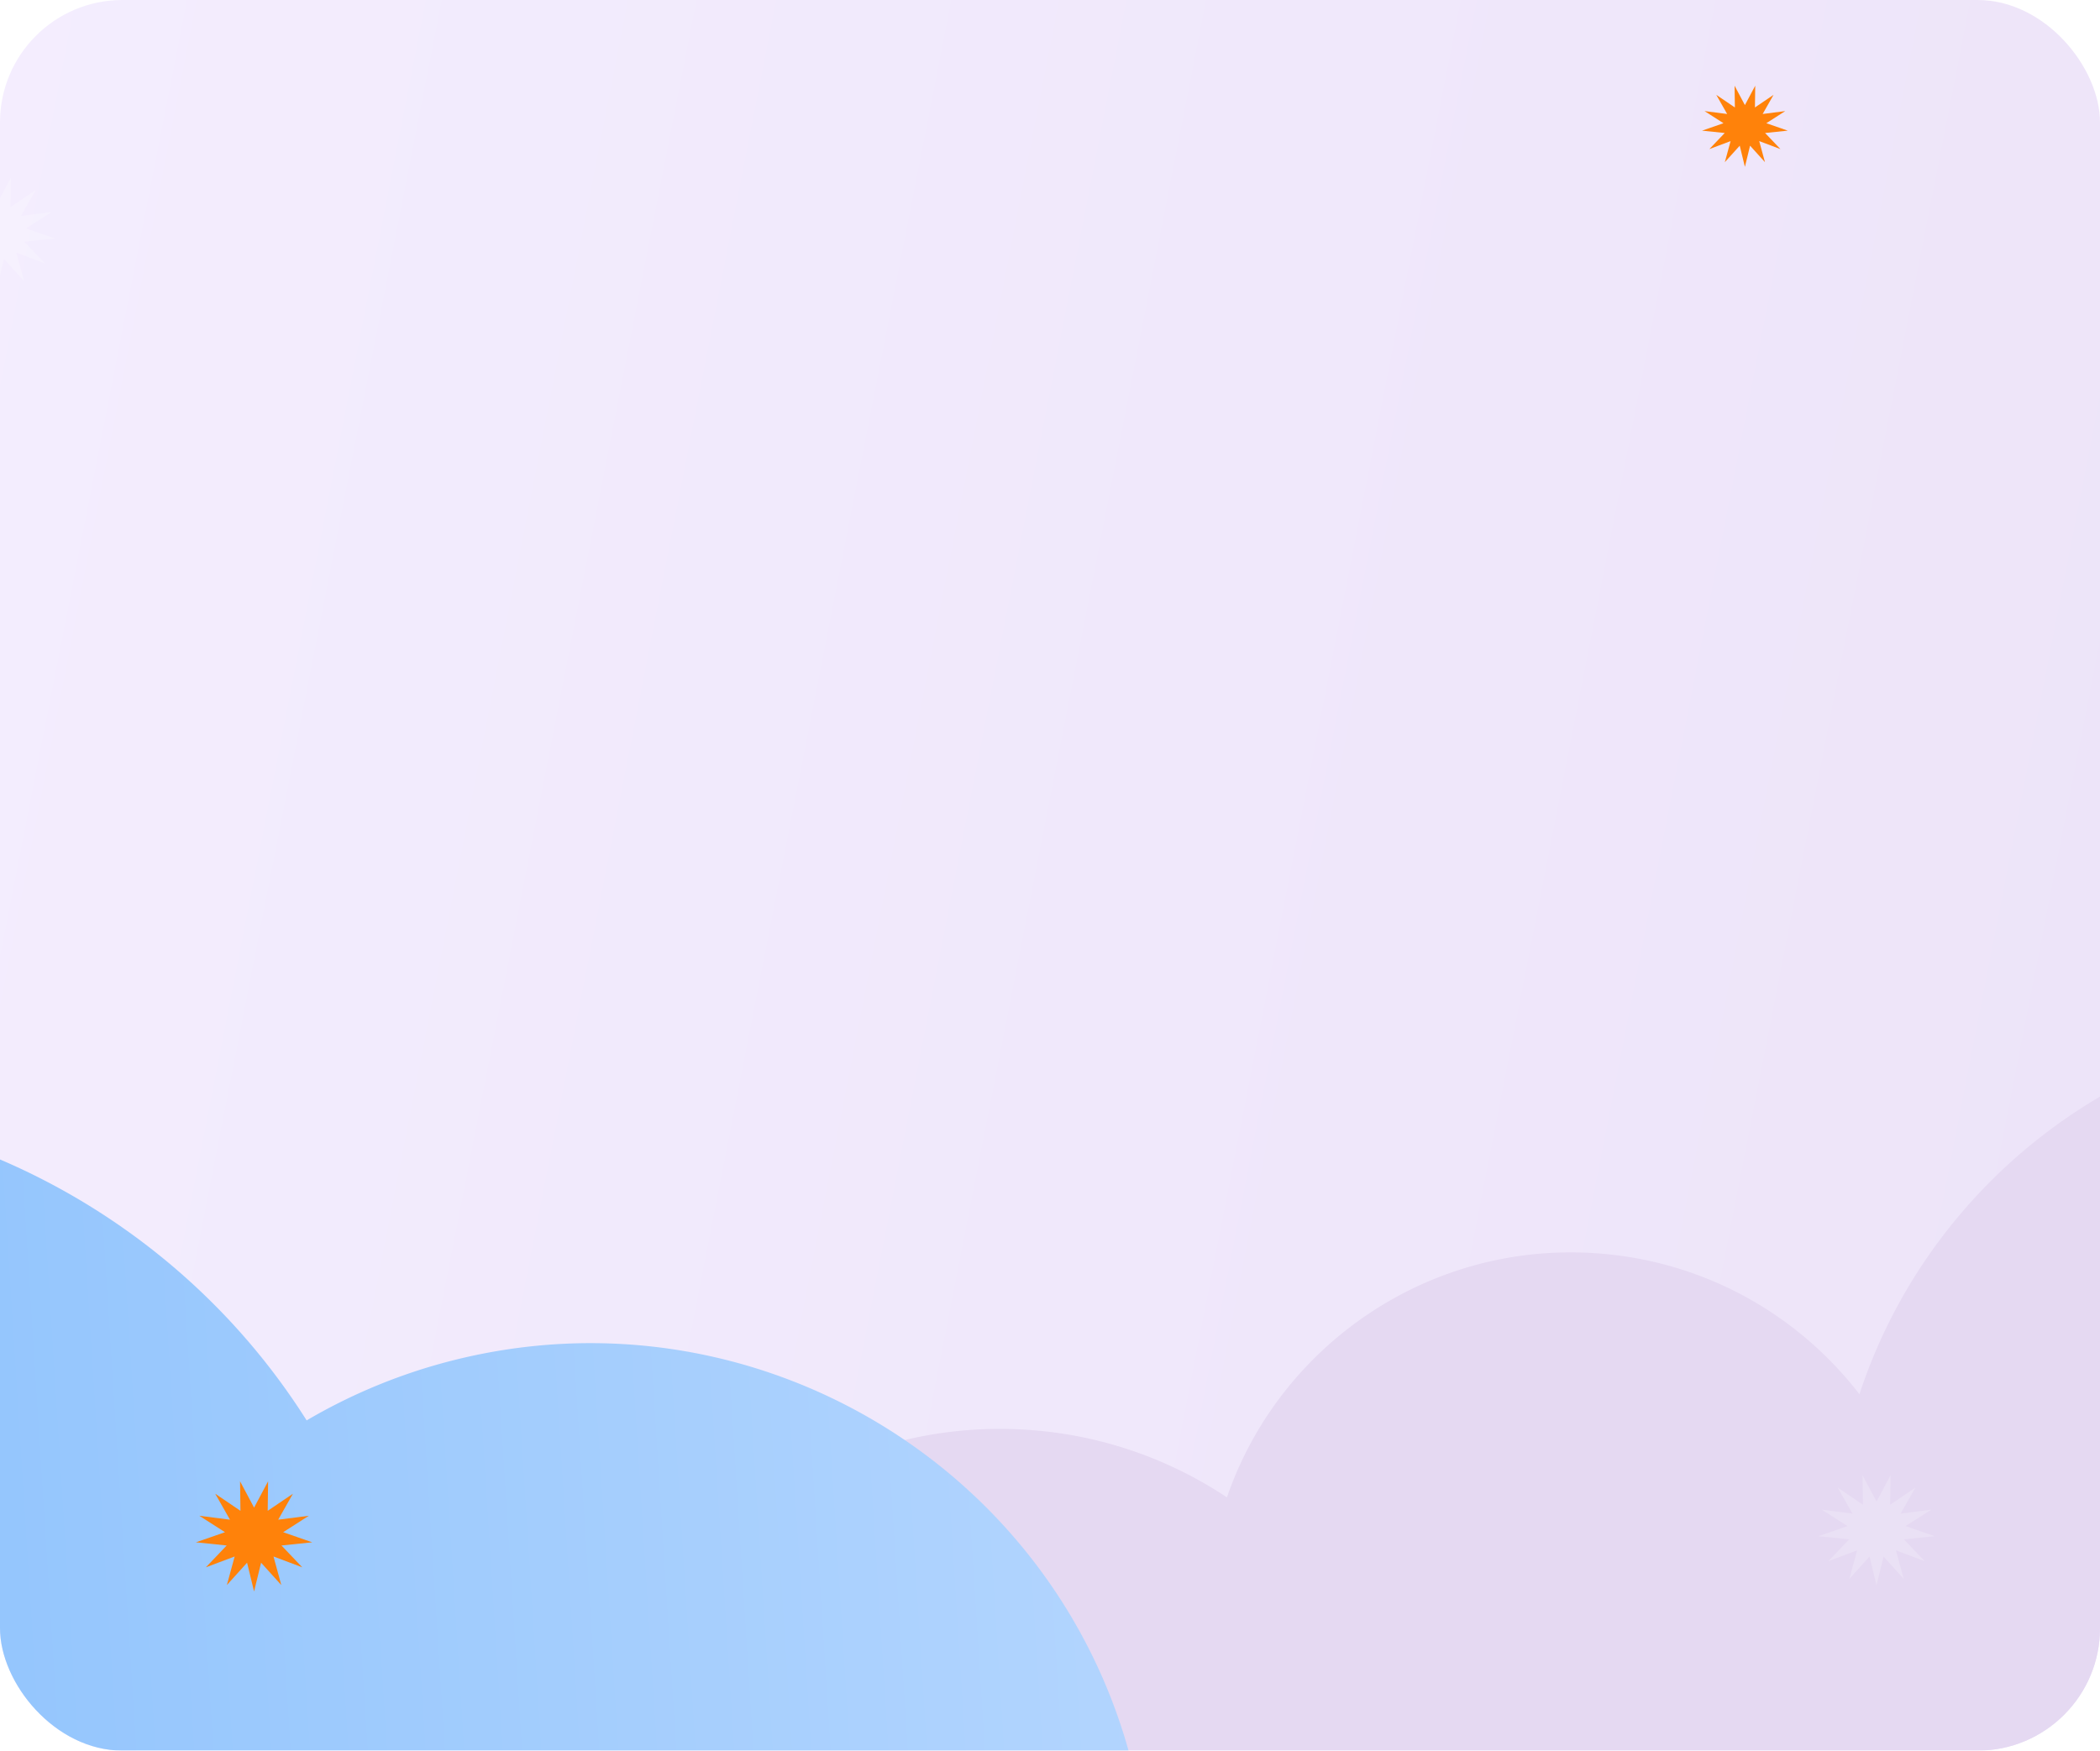 <?xml version="1.0" encoding="utf-8"?>
<svg fill="none" height="286" viewBox="0 0 343 286" width="343" xmlns="http://www.w3.org/2000/svg"><g filter="url(#a)"><g clip-path="url(#b)"><rect fill="url(#c)" height="286" rx="20" width="343"/><path d="M.198 354.638c2.825-36.754 34.955-64.261 71.768-61.446a66.862 66.862 0 0 1 22.46 5.728c.73-.984 1.464-1.966 2.226-2.922.02-.307.023-.608.045-.915 2.823-36.754 34.953-64.261 71.765-61.446a66.611 66.611 0 0 1 31.937 10.99c8.574-24.938 33.182-41.957 60.743-39.849 17.501 1.34 32.648 10.123 42.567 22.999 12.405-37.778 49.376-63.688 90.858-60.514 34.007 2.603 62.031 24.073 74.61 53.34a66.612 66.612 0 0 1 30.909-4.981c36.812 2.816 64.369 34.893 61.549 71.645-.07.9-.169 1.79-.273 2.68a88.794 88.794 0 0 1 21.877-1.029c48.742 3.73 85.232 46.202 81.498 94.863-3.739 48.662-46.281 85.09-95.028 81.36-1.025-.079-2.038-.201-3.053-.312-11.504 16.586-31.263 26.815-52.867 25.164-15.525-1.187-29.171-8.303-38.907-18.94-28.089 23.439-64.99 36.404-104.375 33.388-26.698-2.042-51.134-11.188-71.656-25.394-13.161 18.359-35.329 29.606-59.521 27.755-22.73-1.738-41.918-14.639-52.619-32.899-12.495 9.297-28.27 14.315-45.028 13.032-33.477-2.563-59.29-29.321-61.576-61.789a67.053 67.053 0 0 1-18.363 1.134C24.934 423.467-2.62 391.392.198 354.638Z" fill="url(#d)"/><path d="M74.266 222.173a91.45 91.45 0 0 0-24.18 9.879c-24.8-39.256-72.804-60.089-120.344-48.226-54.865 13.691-89.825 66.112-83.04 120.815a69.452 69.452 0 0 0-20.505 1.983c-37.236 9.291-59.892 46.99-50.606 84.205 9.286 37.215 46.999 59.849 84.235 50.557a69.328 69.328 0 0 0 22.415-10.056c18.786 18.978 46.81 27.856 74.61 20.919 17.85-4.455 32.71-14.72 43.1-28.263 15.535 7.074 33.473 9.155 51.327 4.699 17.133-4.275 31.523-13.898 41.839-26.637a91.451 91.451 0 0 0 25.369-2.66c48.965-12.218 78.761-61.797 66.549-110.733-12.212-48.937-61.804-78.7-110.769-66.482Z" fill="url(#e)"/><path d="M-.5 33.301 1.79 29l-.066 4.824 4.122-2.793-2.408 4.242 5.01-.644-4.198 2.688L9 38.968l-5.026.519 3.402 3.568-4.703-1.77 1.274 4.669-3.302-3.653L-.5 47l-1.145-4.699-3.302 3.653 1.274-4.669-4.702 1.77 3.401-3.568-5.026-.519 4.75-1.651-4.198-2.688 5.01.644-2.408-4.242 4.123 2.793L-2.79 29l2.29 4.301Z" fill="#fff" opacity=".2"/><path d="m285 17.17 1.688-3.17-.049 3.555 3.037-2.058-1.774 3.125 3.691-.474-3.093 1.98 3.5 1.217-3.703.382 2.506 2.63-3.465-1.305.939 3.44-2.433-2.691-.844 3.462-.844-3.462-2.433 2.691.939-3.44-3.465 1.305 2.507-2.63-3.704-.382 3.5-1.217-3.093-1.98 3.692.474-1.775-3.125 3.038 2.058-.05-3.555L285 17.17Z" fill="#FF820A"/><path d="m306.5 245.301 2.29-4.301-.066 4.824 4.122-2.793-2.408 4.242 5.01-.644-4.198 2.688 4.75 1.651-5.026.519 3.402 3.568-4.703-1.77 1.274 4.669-3.302-3.653L306.5 259l-1.145-4.699-3.302 3.653 1.274-4.669-4.702 1.77 3.401-3.568-5.026-.519 4.75-1.651-4.198-2.688 5.01.644-2.408-4.242 4.123 2.793-.067-4.824 2.29 4.301Z" fill="#fff" opacity=".2"/><path d="M41.5 246.301 43.79 242l-.066 4.824 4.122-2.793-2.408 4.242 5.01-.644-4.198 2.688 4.75 1.651-5.026.519 3.402 3.568-4.703-1.77 1.274 4.669-3.302-3.653L41.5 260l-1.145-4.699-3.302 3.653 1.274-4.669-4.703 1.77 3.402-3.568-5.026-.519 4.75-1.651-4.198-2.688 5.01.644-2.408-4.242 4.122 2.793L39.21 242l2.29 4.301Z" fill="#FF820A"/></g></g><defs><linearGradient gradientUnits="userSpaceOnUse" id="c" x1="-64.803" x2="817.062" y1="-44.627" y2="127.756">
<stop stop-color="#F5EFFF"/> <!-- Lavender 50 -->
<stop offset="1" stop-color="#E5D9F2"/> <!-- Lavender 200 -->
</linearGradient><linearGradient gradientUnits="userSpaceOnUse" id="d" x1="517.5" x2="989.631" y1="291" y2="265.913">
<stop stop-color="#E5D9F2"/> <!-- Lavender 200 -->
<stop offset="1" stop-color="#CDC1FF"/> <!-- Lavender 400 -->
</linearGradient><linearGradient gradientUnits="userSpaceOnUse" id="e" x1="265.988" x2="-10.109" y1="254.622" y2="272.167">
<stop stop-color="#BFDBFE"/> <!-- Blue 200 -->
<stop offset="1" stop-color="#93C5FD"/> <!-- Blue 300 -->
</linearGradient><clipPath id="b"><rect fill="#fff" height="286" rx="20" width="343"/></clipPath></defs></svg>